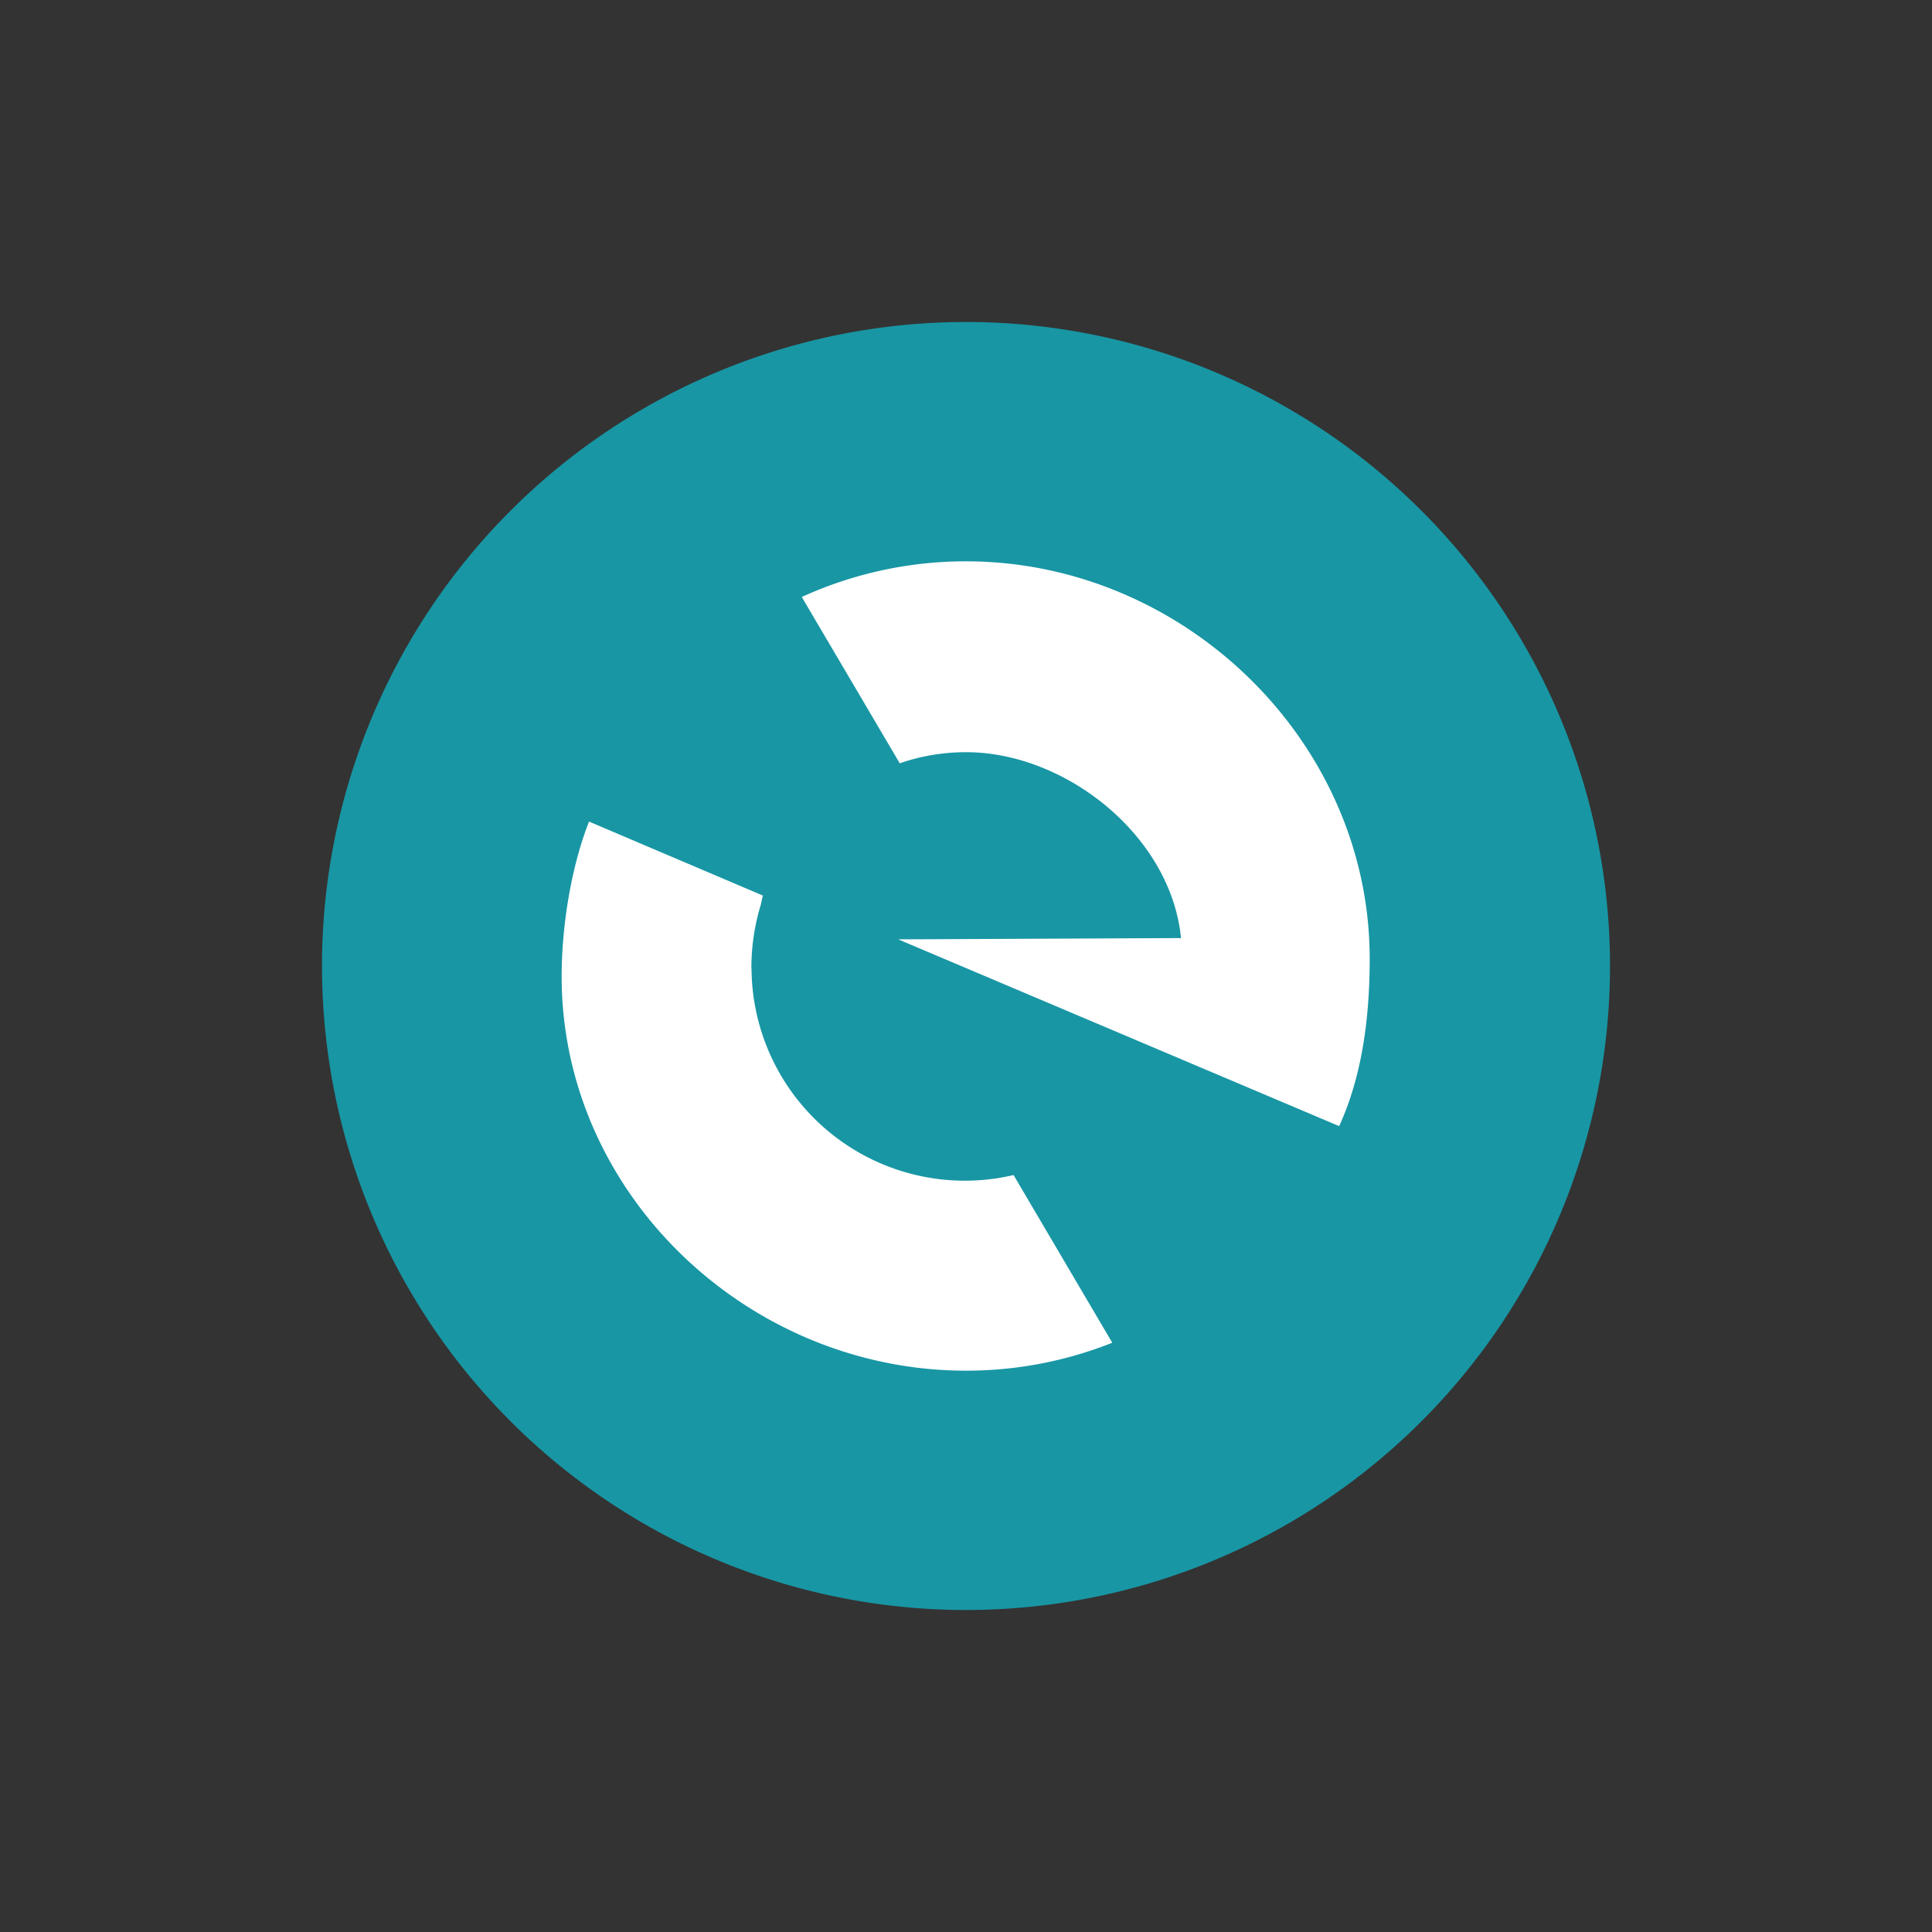 <svg xmlns="http://www.w3.org/2000/svg" width="24" height="24" fill="none" viewBox="0 0 24 24">
    <rect x="0" y="0" width="24" height="24" fill="#333333" stroke="none"/>
    <path fill="#fff" d="M12 17.745a5.745 5.745 0 1 0 0-11.49 5.745 5.745 0 0 0 0 11.49"/>
    <path fill="#1896A4" d="M4 12a8 8 0 1 0 16 0 8 8 0 0 0-16 0m8 5.027c-2.704 0-5.023-2.192-5.023-4.897 0-.635.121-1.368.34-1.924l2.16.919q-.012.046-.026.114a2.7 2.7 0 0 0-.117.78l.002.03a2.65 2.65 0 0 0 3.255 2.548l1.226 2.083a4.9 4.9 0 0 1-1.815.347m4.633-3.038-5.477-2.32 3.513-.016c-.126-1.274-1.436-2.309-2.67-2.309-.281 0-.56.046-.824.138L9.96 7.416A4.9 4.9 0 0 1 12 6.973c2.704 0 5.015 2.233 5.015 4.937 0 .729-.094 1.458-.38 2.08"/>
</svg>
